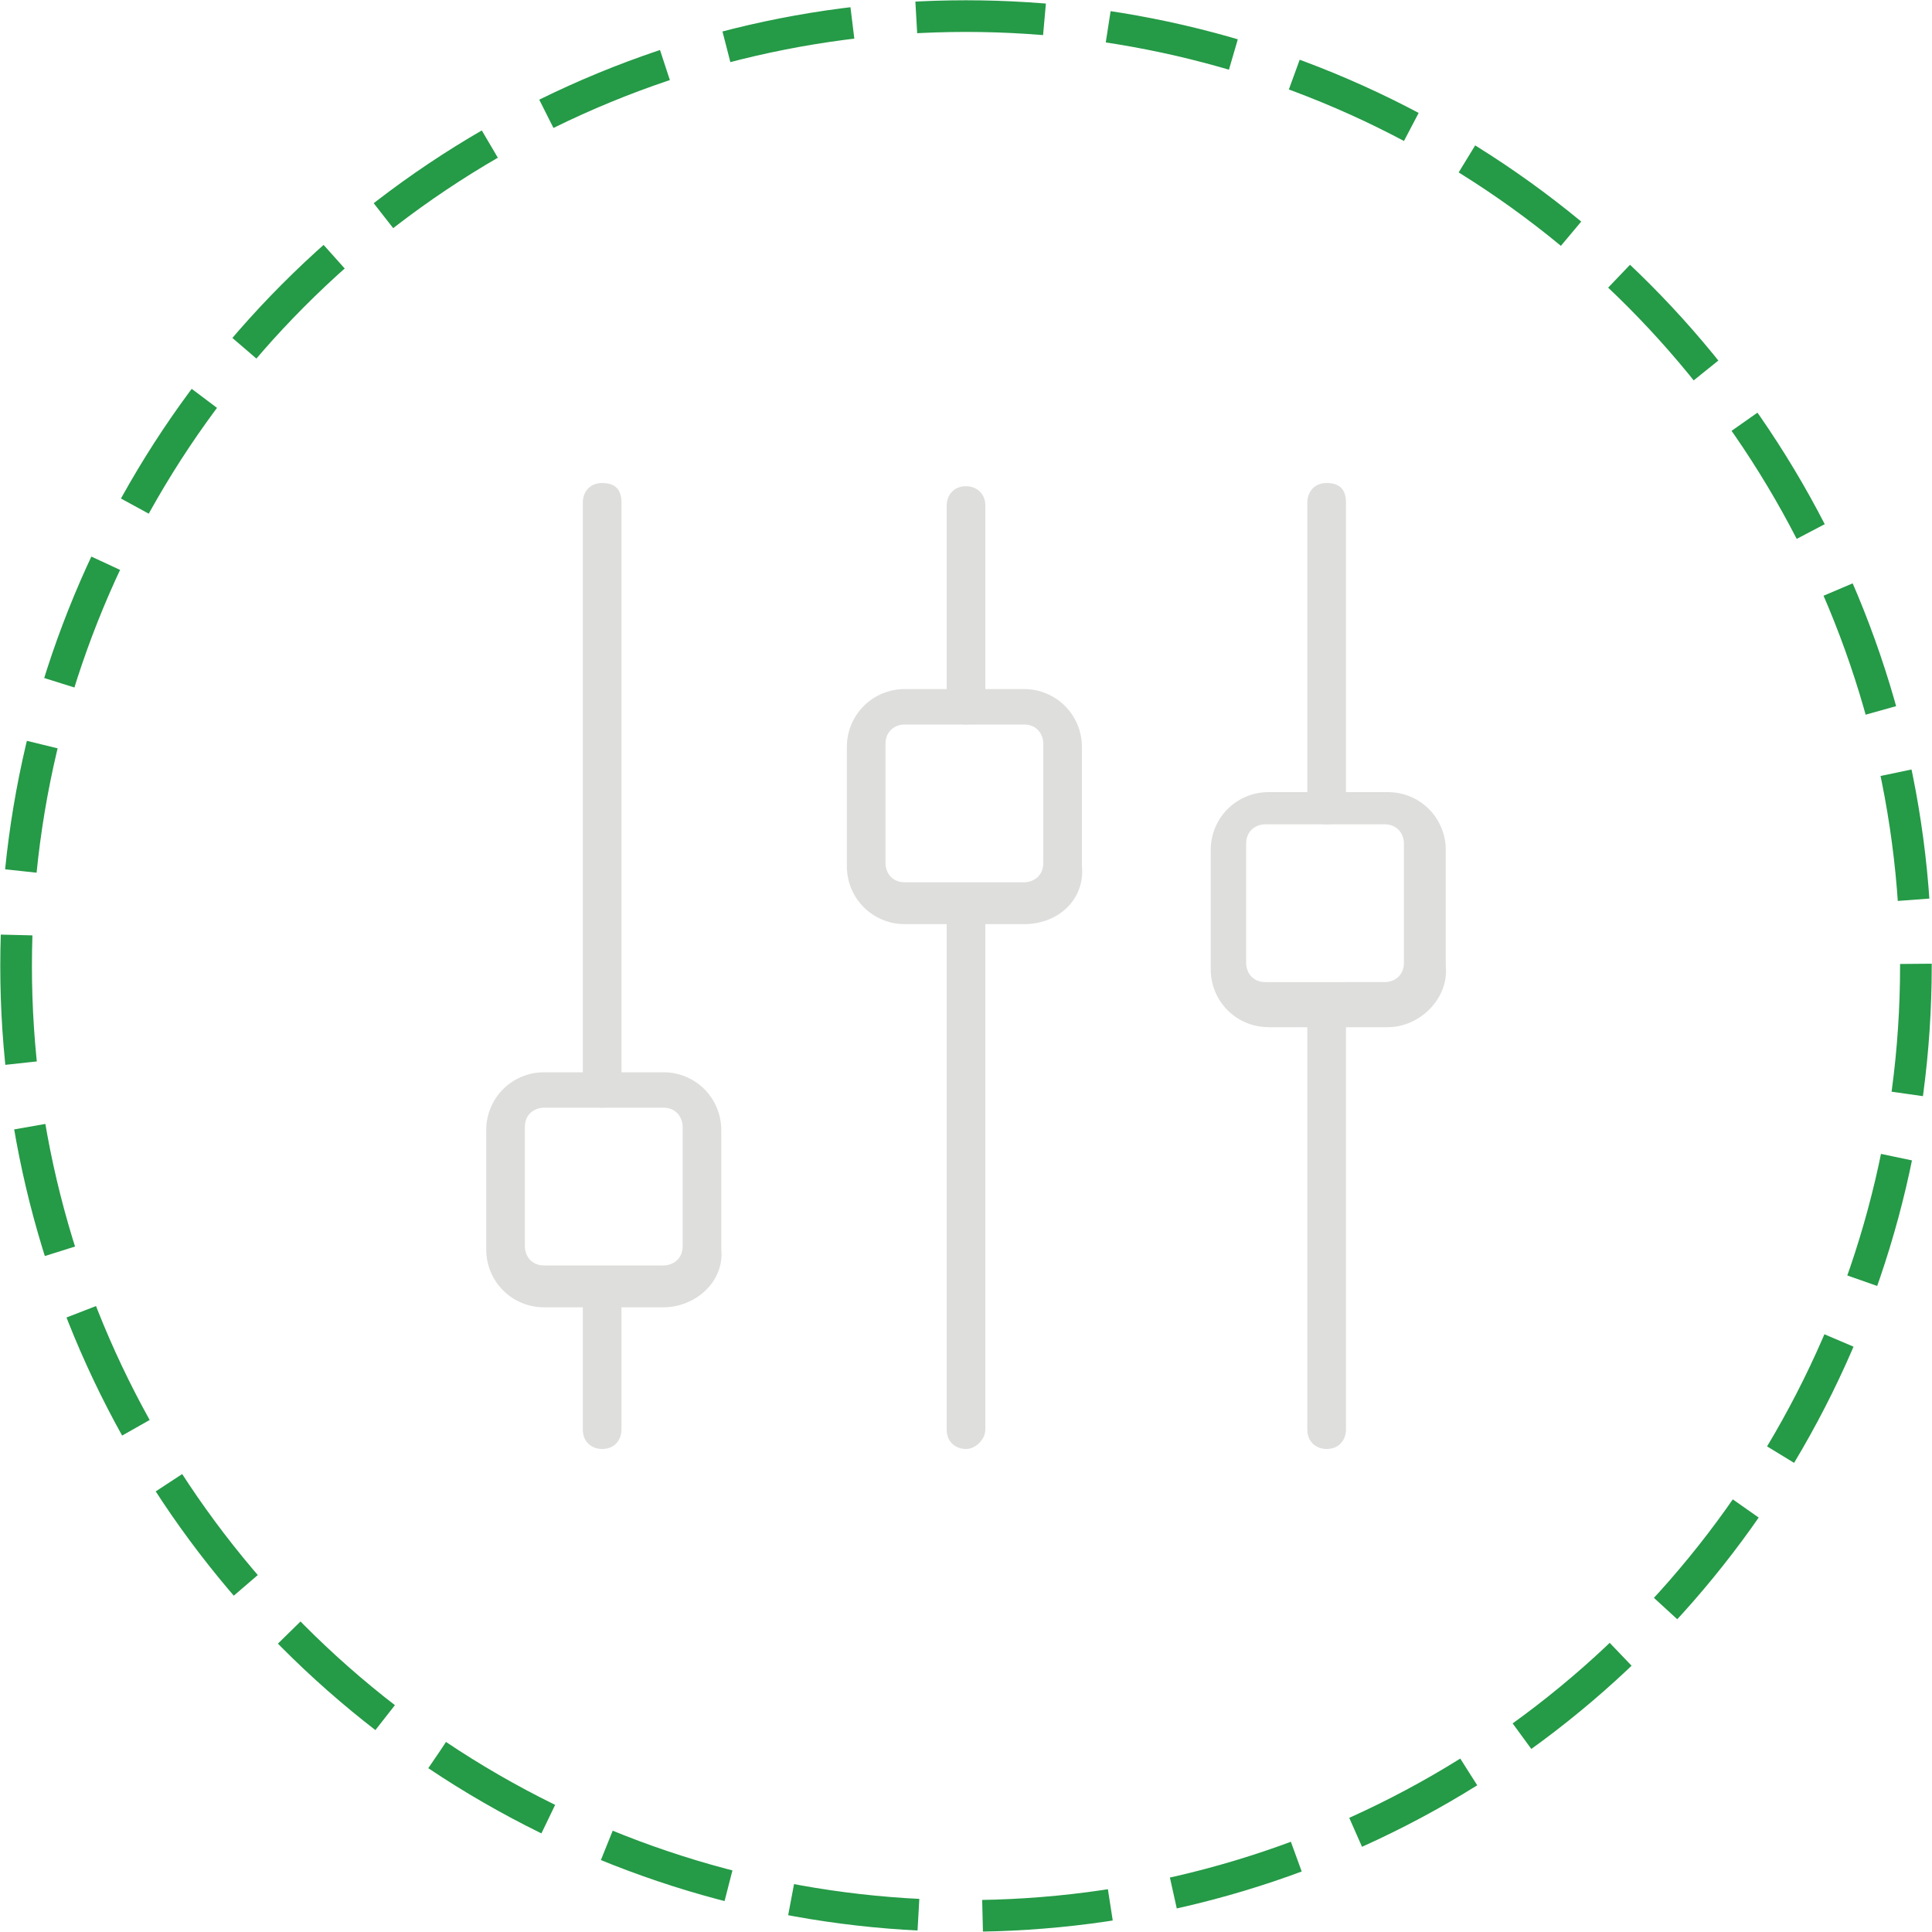 <?xml version="1.0" encoding="utf-8"?>
<!-- Generator: Adobe Illustrator 18.1.1, SVG Export Plug-In . SVG Version: 6.00 Build 0)  -->
<svg version="1.1" id="Layer_1" xmlns="http://www.w3.org/2000/svg" xmlns:xlink="http://www.w3.org/1999/xlink" x="0px" y="0px"
	 viewBox="0 0 60 60" enable-background="new 0 0 60 60" xml:space="preserve">
<g>
	<g>
		
			<circle fill="none" stroke="#259A47" stroke-width="0.983" stroke-miterlimit="10" stroke-dasharray="3.985,1.992" cx="30" cy="30" r="29.5"/>
	</g>
	<g>
		<path fill="#DEDEDD" d="M18.7,45c-0.3,0-0.6-0.2-0.6-0.6V40c0-0.3,0.2-0.6,0.6-0.6s0.6,0.2,0.6,0.6v4.4C19.3,44.7,19.1,45,18.7,45
			z"/>
		<path fill="#DEDEDD" d="M18.7,34.4c-0.3,0-0.6-0.2-0.6-0.6V15.6c0-0.3,0.2-0.6,0.6-0.6s0.6,0.2,0.6,0.6v18.1
			C19.3,34,19.1,34.4,18.7,34.4z"/>
		<path fill="#DEDEDD" d="M41.2,45c-0.3,0-0.6-0.2-0.6-0.6V31.2c0-0.3,0.2-0.6,0.6-0.6s0.6,0.2,0.6,0.6v13.2
			C41.8,44.7,41.6,45,41.2,45z"/>
		<path fill="#DEDEDD" d="M41.2,25.6c-0.3,0-0.6-0.2-0.6-0.6v-9.4c0-0.3,0.2-0.6,0.6-0.6s0.6,0.2,0.6,0.6V25
			C41.8,25.3,41.6,25.6,41.2,25.6z"/>
		<path fill="#DEDEDD" d="M30,45c-0.3,0-0.6-0.2-0.6-0.6V28.1c0-0.3,0.2-0.6,0.6-0.6c0.3,0,0.6,0.2,0.6,0.6v16.3
			C30.6,44.7,30.3,45,30,45z"/>
		<path fill="#DEDEDD" d="M30,22.5c-0.3,0-0.6-0.2-0.6-0.6v-6.2c0-0.3,0.2-0.6,0.6-0.6c0.3,0,0.6,0.2,0.6,0.6v6.2
			C30.6,22.2,30.3,22.5,30,22.5z"/>
		<path fill="#DEDEDD" d="M20.6,40.6h-3.7c-1,0-1.8-0.8-1.8-1.8v-3.7c0-1,0.8-1.8,1.8-1.8h3.7c1,0,1.8,0.8,1.8,1.8v3.7
			C22.5,39.8,21.6,40.6,20.6,40.6z M16.9,34.4c-0.3,0-0.6,0.2-0.6,0.6v3.7c0,0.3,0.2,0.6,0.6,0.6h3.7c0.3,0,0.6-0.2,0.6-0.6V35
			c0-0.3-0.2-0.6-0.6-0.6H16.9z"/>
		<path fill="#DEDEDD" d="M31.8,28.7h-3.7c-1,0-1.8-0.8-1.8-1.8v-3.7c0-1,0.8-1.8,1.8-1.8h3.7c1,0,1.8,0.8,1.8,1.8v3.7
			C33.7,27.9,32.9,28.7,31.8,28.7z M28.1,22.5c-0.3,0-0.6,0.2-0.6,0.6v3.7c0,0.3,0.2,0.6,0.6,0.6h3.7c0.3,0,0.6-0.2,0.6-0.6v-3.7
			c0-0.3-0.2-0.6-0.6-0.6H28.1z"/>
		<path fill="#DEDEDD" d="M43.1,31.9h-3.7c-1,0-1.8-0.8-1.8-1.8v-3.7c0-1,0.8-1.8,1.8-1.8h3.7c1,0,1.8,0.8,1.8,1.8V30
			C45,31,44.1,31.9,43.1,31.9z M39.3,25.6c-0.3,0-0.6,0.2-0.6,0.6v3.7c0,0.3,0.2,0.6,0.6,0.6H43c0.3,0,0.6-0.2,0.6-0.6v-3.7
			c0-0.3-0.2-0.6-0.6-0.6H39.3z"/>
	</g>
</g>
</svg>
